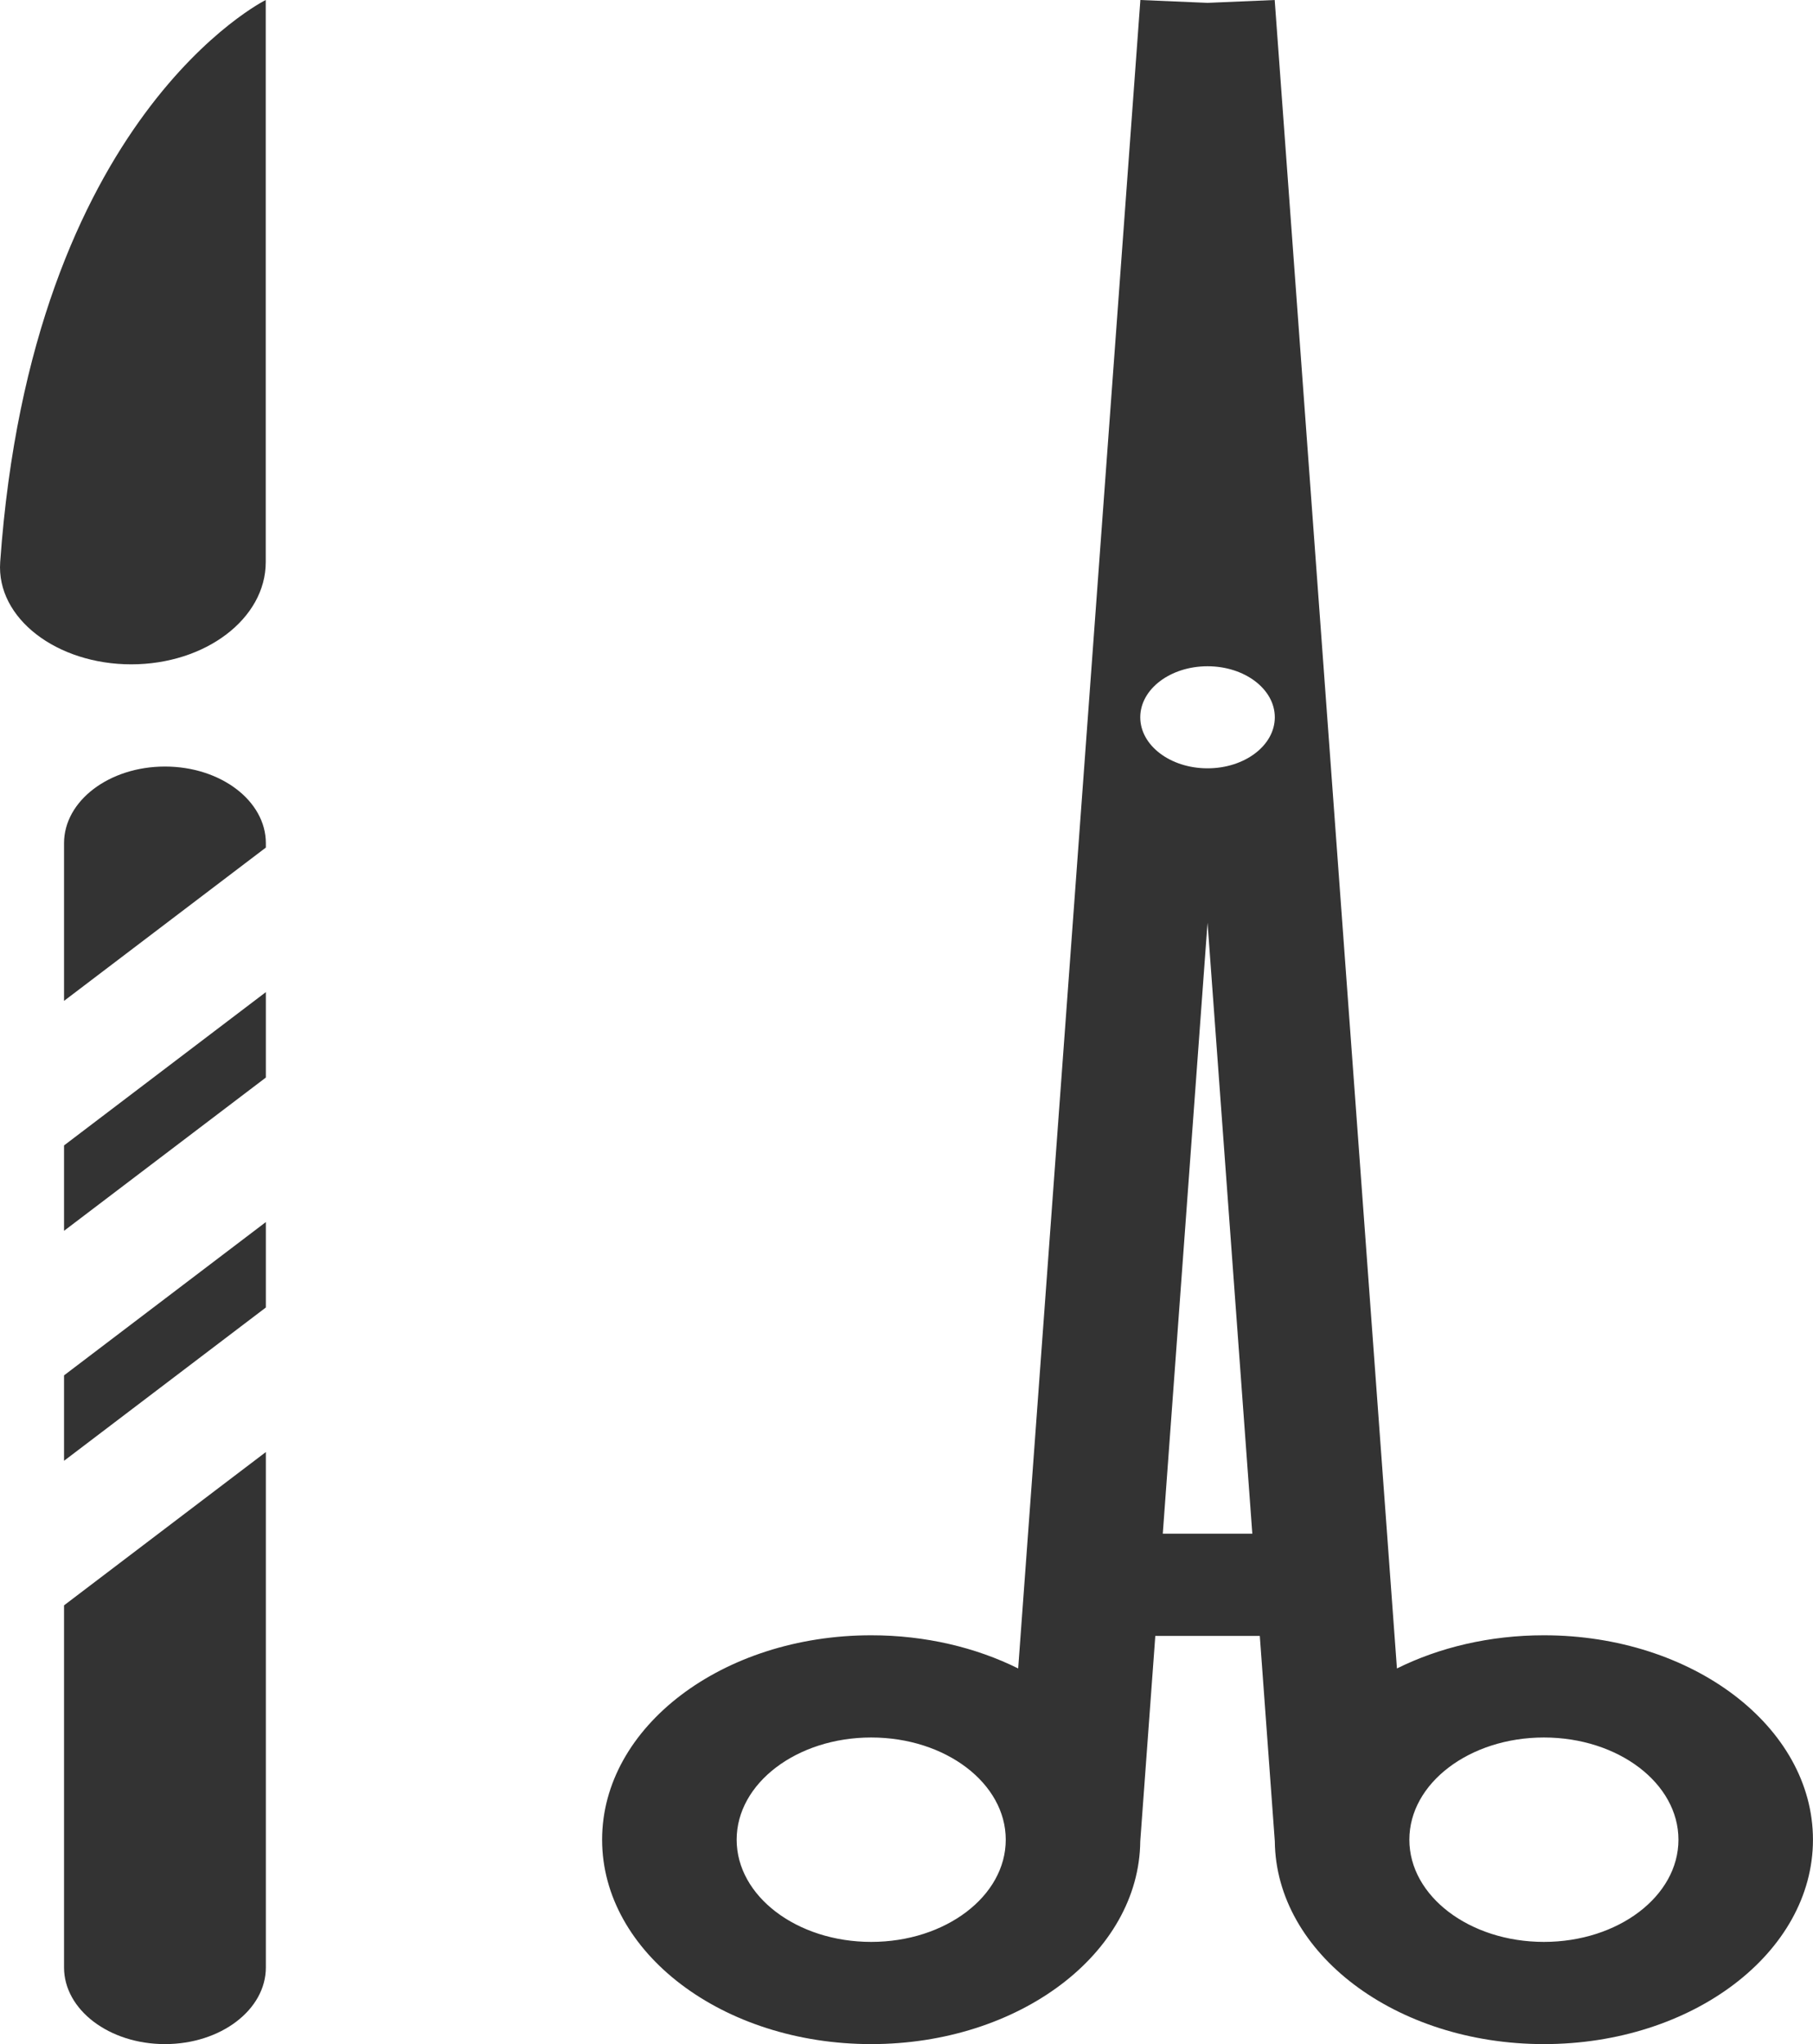 <svg width="47" height="53" viewBox="0 0 47 53" fill="none" xmlns="http://www.w3.org/2000/svg">
<path fill-rule="evenodd" clip-rule="evenodd" d="M26.395 43.26C25.3 42.716 23.991 42.4 22.585 42.4C18.732 42.4 15.609 44.773 15.609 47.7C15.609 50.627 18.732 53 22.585 53C26.42 53 29.532 50.649 29.56 47.74L29.95 42.416H32.659L33.048 47.74C33.077 50.649 36.189 53 40.024 53C43.876 53 46.999 50.627 46.999 47.7C46.999 44.773 43.876 42.4 40.024 42.4C38.618 42.4 37.309 42.716 36.214 43.26L33.045 0L31.304 0.074L29.563 0L26.395 43.26ZM32.465 39.766L31.304 23.924L30.144 39.766H32.465ZM33.048 18.598C33.048 19.329 32.267 19.921 31.304 19.921C30.341 19.921 29.56 19.329 29.56 18.598C29.56 17.867 30.341 17.275 31.304 17.275C32.267 17.275 33.048 17.867 33.048 18.598ZM19.097 47.7C19.097 46.236 20.659 45.05 22.585 45.05C24.511 45.05 26.073 46.236 26.073 47.7C26.073 49.164 24.511 50.35 22.585 50.35C20.659 50.35 19.097 49.164 19.097 47.7ZM40.024 45.05C38.098 45.05 36.536 46.236 36.536 47.7C36.536 49.164 38.098 50.35 40.024 50.35C41.95 50.35 43.512 49.164 43.512 47.7C43.512 46.236 41.95 45.05 40.024 45.05Z" fill="#333333"/>
<path d="M6.889 14.575V0C6.889 0 0.824 2.995 0.005 14.572C-0.099 16.034 1.475 17.225 3.402 17.225C5.328 17.225 6.889 16.039 6.889 14.575Z" fill="#333333"/>
<path d="M1.66 21.863C1.66 20.765 2.831 19.875 4.276 19.875C5.721 19.875 6.892 20.765 6.892 21.863V21.976L1.66 25.951V21.863Z" fill="#333333"/>
<path d="M1.66 29.699V31.913L6.892 27.939V25.724L1.66 29.699Z" fill="#333333"/>
<path d="M1.66 37.876V35.661L6.892 31.686V33.901L1.66 37.876Z" fill="#333333"/>
<path d="M1.66 41.624V51.012C1.66 52.11 2.831 53 4.276 53C5.721 53 6.892 52.11 6.892 51.012V37.649L1.66 41.624Z" fill="#333333"/>
</svg>
